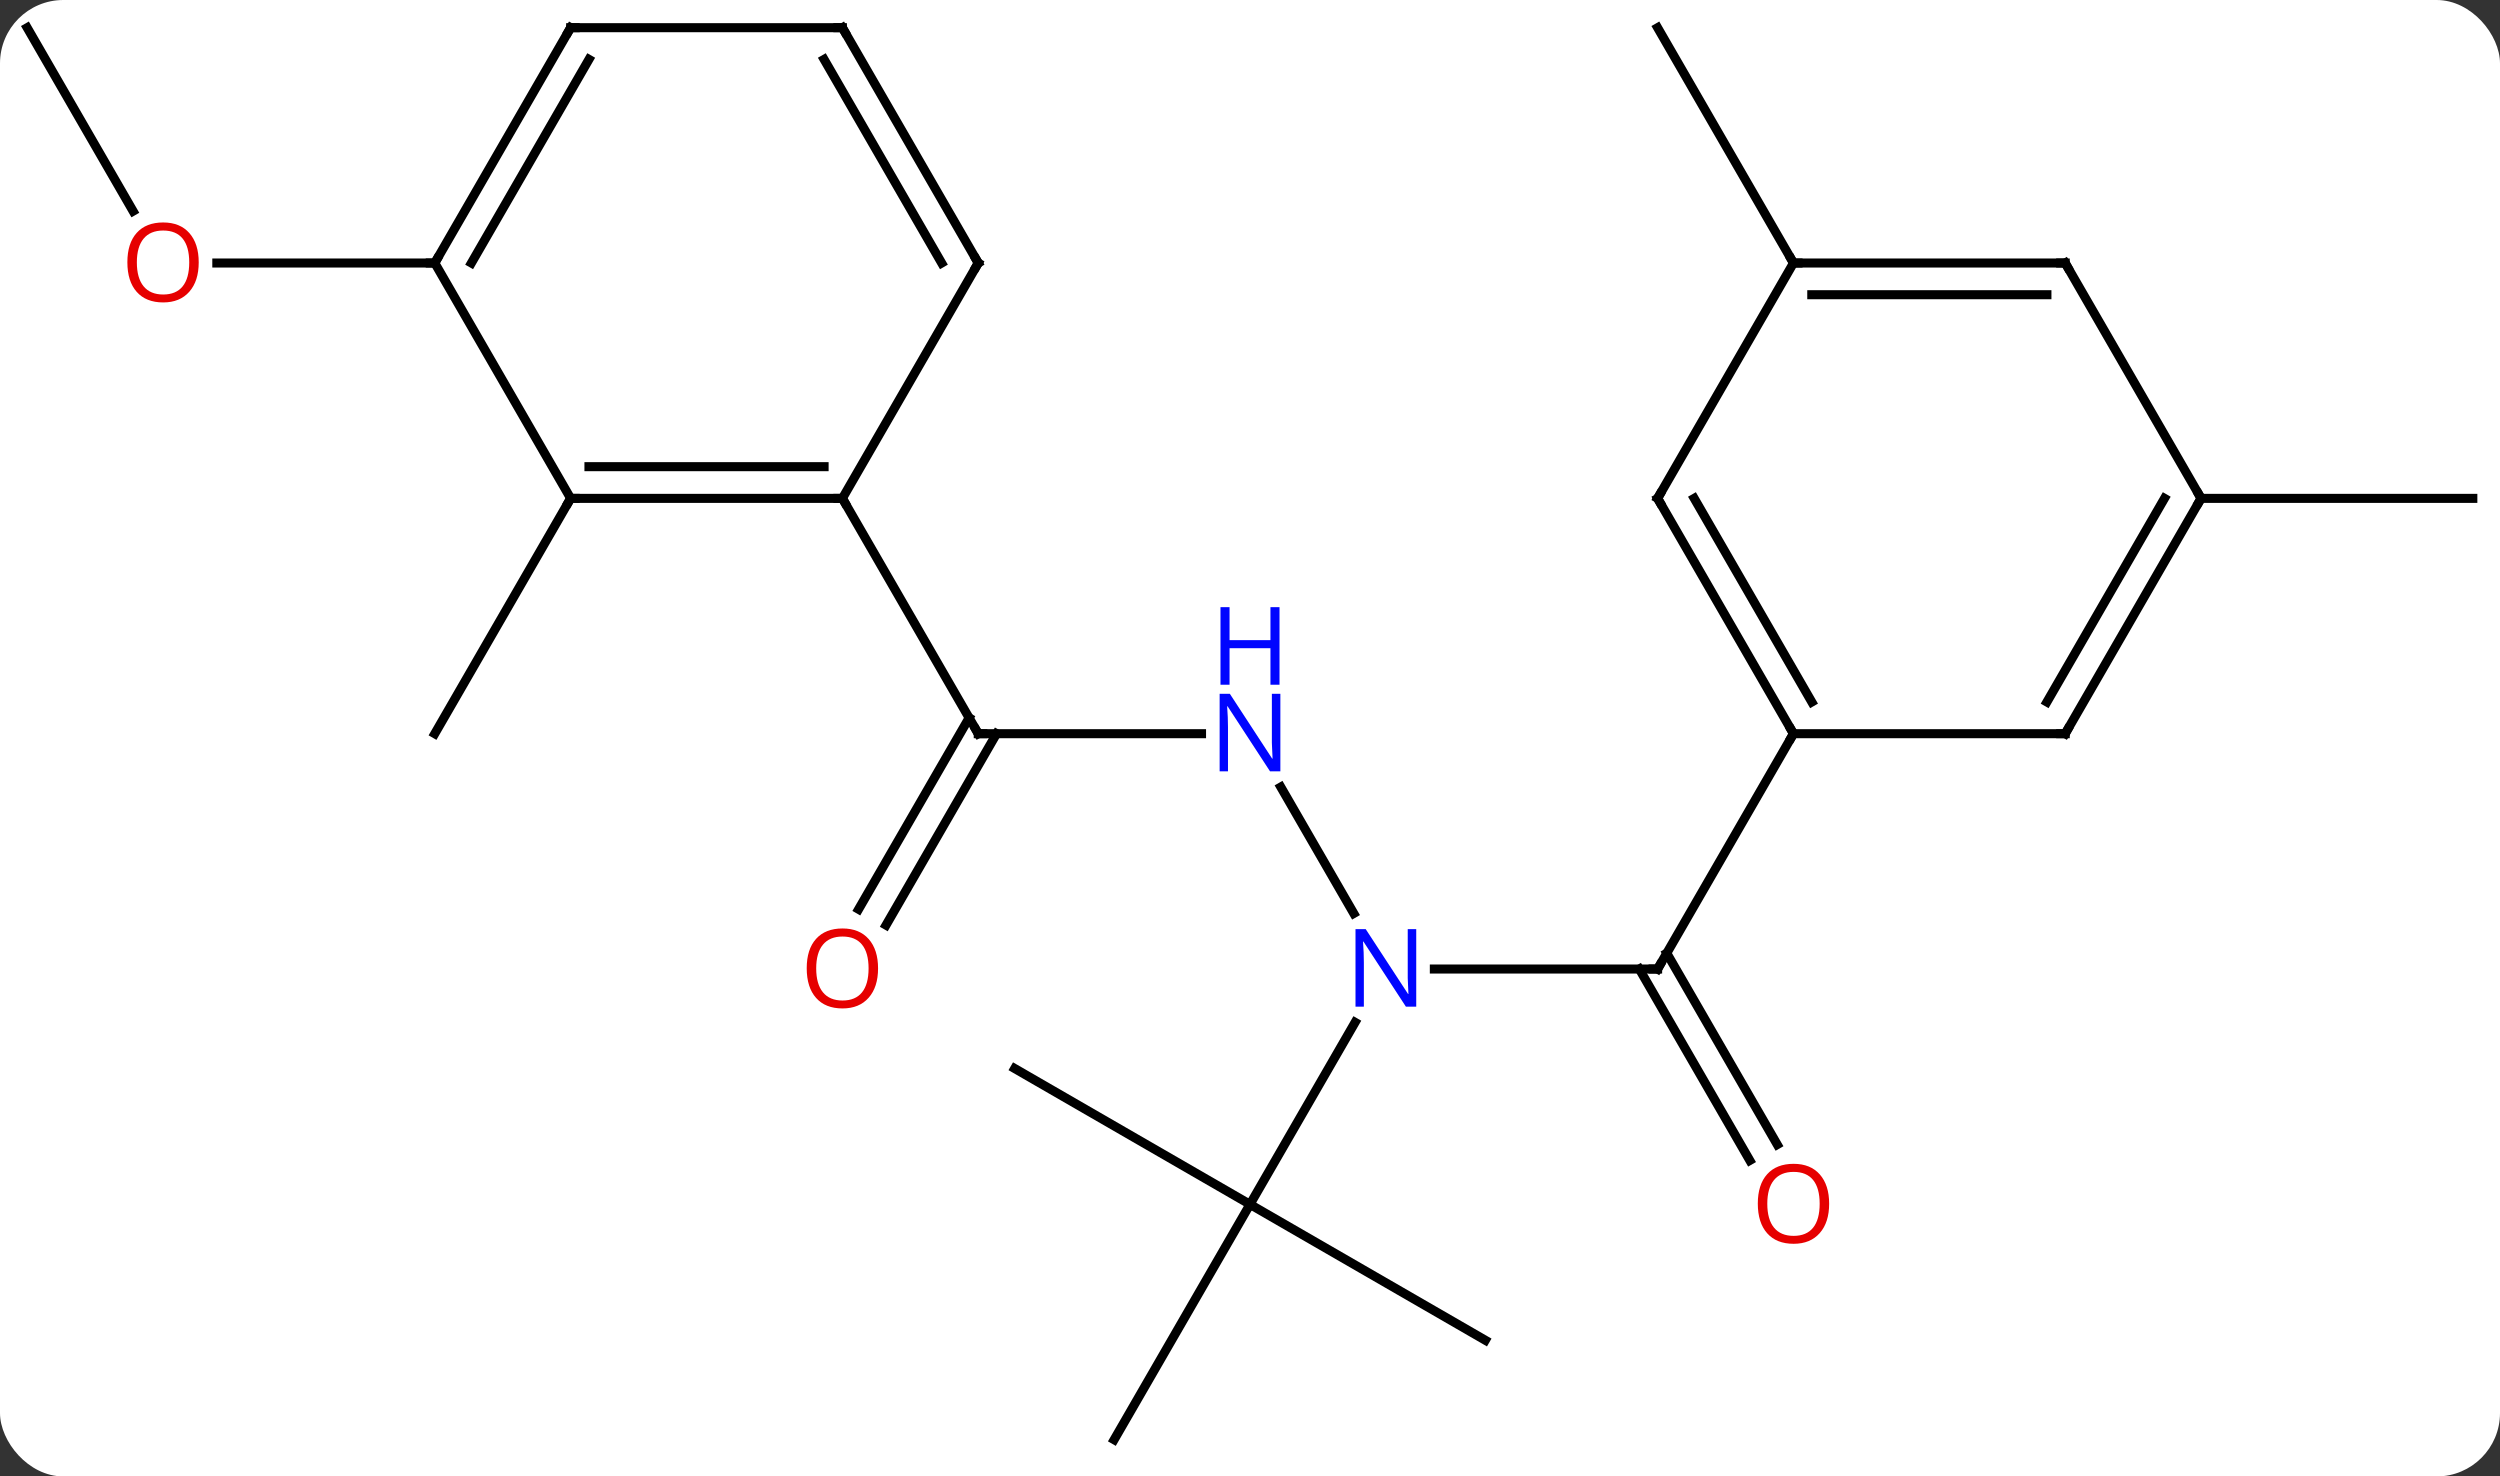 <svg width="276" viewBox="0 0 276 163" style="fill-opacity:1; color-rendering:auto; color-interpolation:auto; text-rendering:auto; stroke:black; stroke-linecap:square; stroke-miterlimit:10; shape-rendering:auto; stroke-opacity:1; fill:black; stroke-dasharray:none; font-weight:normal; stroke-width:1; font-family:'Open Sans'; font-style:normal; stroke-linejoin:miter; font-size:12; stroke-dashoffset:0; image-rendering:auto;" height="163" class="cas-substance-image" xmlns:xlink="http://www.w3.org/1999/xlink" xmlns="http://www.w3.org/2000/svg"><rect x="0" y="0" width="276" height="163" fill="#333333" stroke="none"/><svg class="cas-substance-single-component"><rect y="0" x="0" width="276" stroke="none" ry="7" rx="7" height="163" fill="white" class="cas-substance-group"/><svg y="0" x="0" width="276" viewBox="0 0 276 163" style="fill:black;" height="163" class="cas-substance-single-component-image"><svg><g><g transform="translate(138,81)" style="text-rendering:geometricPrecision; color-rendering:optimizeQuality; color-interpolation:linearRGB; stroke-linecap:butt; image-rendering:optimizeQuality;"><line y2="25.98" y1="25.98" x2="20.352" x1="45" style="fill:none;"/><line y2="47.11" y1="25.98" x2="55.178" x1="42.979" style="fill:none;"/><line y2="45.36" y1="24.23" x2="58.209" x1="46.01" style="fill:none;"/><line y2="0" y1="25.98" x2="60" x1="45" style="fill:none;"/><line y2="5.888" y1="19.842" x2="3.4" x1="11.456" style="fill:none;"/><line y2="51.963" y1="31.868" x2="0" x1="11.601" style="fill:none;"/><line y2="0" y1="0" x2="-30" x1="-5.352" style="fill:none;"/><line y2="66.963" y1="51.963" x2="25.98" x1="0" style="fill:none;"/><line y2="77.943" y1="51.963" x2="-15" x1="0" style="fill:none;"/><line y2="36.963" y1="51.963" x2="-25.98" x1="0" style="fill:none;"/><line y2="19.383" y1="-1.75" x2="-43.212" x1="-31.01" style="fill:none;"/><line y2="21.133" y1="0" x2="-40.181" x1="-27.979" style="fill:none;"/><line y2="-25.98" y1="0" x2="-45" x1="-30" style="fill:none;"/><line y2="-51.963" y1="-77.943" x2="60" x1="45" style="fill:none;"/><line y2="-25.98" y1="-25.98" x2="105" x1="135" style="fill:none;"/><line y2="-25.98" y1="0" x2="-75" x1="-90" style="fill:none;"/><line y2="-77.943" y1="-57.691" x2="-135" x1="-123.307" style="fill:none;"/><line y2="-51.963" y1="-51.963" x2="-90" x1="-114.062" style="fill:none;"/><line y2="-25.98" y1="0" x2="45" x1="60" style="fill:none;"/><line y2="-25.98" y1="-3.5" x2="49.041" x1="62.021" style="fill:none;"/><line y2="0" y1="0" x2="90" x1="60" style="fill:none;"/><line y2="-51.963" y1="-25.98" x2="60" x1="45" style="fill:none;"/><line y2="-25.98" y1="0" x2="105" x1="90" style="fill:none;"/><line y2="-25.98" y1="-3.5" x2="100.959" x1="87.979" style="fill:none;"/><line y2="-51.963" y1="-51.963" x2="90" x1="60" style="fill:none;"/><line y2="-48.463" y1="-48.463" x2="87.979" x1="62.021" style="fill:none;"/><line y2="-51.963" y1="-25.98" x2="90" x1="105" style="fill:none;"/><line y2="-25.98" y1="-25.98" x2="-75" x1="-45" style="fill:none;"/><line y2="-29.48" y1="-29.48" x2="-72.979" x1="-47.021" style="fill:none;"/><line y2="-51.963" y1="-25.98" x2="-30" x1="-45" style="fill:none;"/><line y2="-51.963" y1="-25.98" x2="-90" x1="-75" style="fill:none;"/><line y2="-77.943" y1="-51.963" x2="-45" x1="-30" style="fill:none;"/><line y2="-74.443" y1="-51.963" x2="-47.021" x1="-34.041" style="fill:none;"/><line y2="-77.943" y1="-51.963" x2="-75" x1="-90" style="fill:none;"/><line y2="-74.443" y1="-51.963" x2="-72.979" x1="-85.959" style="fill:none;"/><line y2="-77.943" y1="-77.943" x2="-75" x1="-45" style="fill:none;"/><path style="fill:none; stroke-miterlimit:5;" d="M44.5 25.98 L45 25.98 L45.25 25.547"/></g><g transform="translate(138,81)" style="stroke-linecap:butt; fill:rgb(0,5,255); text-rendering:geometricPrecision; color-rendering:optimizeQuality; image-rendering:optimizeQuality; font-family:'Open Sans'; stroke:rgb(0,5,255); color-interpolation:linearRGB; stroke-miterlimit:5;"><path style="stroke:none;" d="M18.352 30.136 L17.211 30.136 L12.523 22.949 L12.477 22.949 Q12.57 24.214 12.57 25.261 L12.57 30.136 L11.648 30.136 L11.648 21.574 L12.773 21.574 L17.445 28.73 L17.492 28.73 Q17.492 28.574 17.445 27.714 Q17.398 26.855 17.414 26.48 L17.414 21.574 L18.352 21.574 L18.352 30.136 Z"/><path style="fill:rgb(230,0,0); stroke:none;" d="M63.938 51.893 Q63.938 53.955 62.898 55.135 Q61.859 56.315 60.016 56.315 Q58.125 56.315 57.094 55.151 Q56.062 53.986 56.062 51.877 Q56.062 49.783 57.094 48.635 Q58.125 47.486 60.016 47.486 Q61.875 47.486 62.906 48.658 Q63.938 49.83 63.938 51.893 ZM57.109 51.893 Q57.109 53.627 57.852 54.533 Q58.594 55.44 60.016 55.44 Q61.438 55.44 62.164 54.541 Q62.891 53.643 62.891 51.893 Q62.891 50.158 62.164 49.268 Q61.438 48.377 60.016 48.377 Q58.594 48.377 57.852 49.276 Q57.109 50.174 57.109 51.893 Z"/><path style="stroke:none;" d="M3.352 4.156 L2.211 4.156 L-2.477 -3.031 L-2.523 -3.031 Q-2.43 -1.766 -2.43 -0.719 L-2.43 4.156 L-3.352 4.156 L-3.352 -4.406 L-2.227 -4.406 L2.445 2.75 L2.492 2.75 Q2.492 2.594 2.445 1.734 Q2.398 0.875 2.414 0.5 L2.414 -4.406 L3.352 -4.406 L3.352 4.156 Z"/><path style="stroke:none;" d="M3.258 -5.406 L2.258 -5.406 L2.258 -9.438 L-2.258 -9.438 L-2.258 -5.406 L-3.258 -5.406 L-3.258 -13.969 L-2.258 -13.969 L-2.258 -10.328 L2.258 -10.328 L2.258 -13.969 L3.258 -13.969 L3.258 -5.406 Z"/><path style="fill:none; stroke:black;" d="M-29.5 0 L-30 0 L-30.25 -0.433"/><path style="fill:rgb(230,0,0); stroke:none;" d="M-41.062 25.91 Q-41.062 27.972 -42.102 29.152 Q-43.141 30.332 -44.984 30.332 Q-46.875 30.332 -47.906 29.168 Q-48.938 28.003 -48.938 25.894 Q-48.938 23.8 -47.906 22.652 Q-46.875 21.503 -44.984 21.503 Q-43.125 21.503 -42.094 22.675 Q-41.062 23.847 -41.062 25.91 ZM-47.891 25.91 Q-47.891 27.644 -47.148 28.55 Q-46.406 29.457 -44.984 29.457 Q-43.562 29.457 -42.836 28.558 Q-42.109 27.66 -42.109 25.91 Q-42.109 24.175 -42.836 23.285 Q-43.562 22.394 -44.984 22.394 Q-46.406 22.394 -47.148 23.293 Q-47.891 24.191 -47.891 25.91 Z"/><path style="fill:rgb(230,0,0); stroke:none;" d="M-116.062 -52.033 Q-116.062 -49.971 -117.102 -48.791 Q-118.141 -47.611 -119.984 -47.611 Q-121.875 -47.611 -122.906 -48.776 Q-123.938 -49.94 -123.938 -52.049 Q-123.938 -54.143 -122.906 -55.291 Q-121.875 -56.44 -119.984 -56.44 Q-118.125 -56.44 -117.094 -55.268 Q-116.062 -54.096 -116.062 -52.033 ZM-122.891 -52.033 Q-122.891 -50.299 -122.148 -49.393 Q-121.406 -48.486 -119.984 -48.486 Q-118.562 -48.486 -117.836 -49.385 Q-117.109 -50.283 -117.109 -52.033 Q-117.109 -53.768 -117.836 -54.658 Q-118.562 -55.549 -119.984 -55.549 Q-121.406 -55.549 -122.148 -54.651 Q-122.891 -53.752 -122.891 -52.033 Z"/><path style="fill:none; stroke:black;" d="M59.75 -0.433 L60 0 L59.75 0.433"/><path style="fill:none; stroke:black;" d="M45.25 -25.547 L45 -25.98 L45.25 -26.413"/><path style="fill:none; stroke:black;" d="M89.5 -0 L90 0 L90.25 -0.433"/><path style="fill:none; stroke:black;" d="M60.5 -51.963 L60 -51.963 L59.75 -52.396"/><path style="fill:none; stroke:black;" d="M104.75 -25.547 L105 -25.98 L104.75 -26.413"/><path style="fill:none; stroke:black;" d="M89.5 -51.963 L90 -51.963 L90.25 -51.53"/><path style="fill:none; stroke:black;" d="M-45.5 -25.98 L-45 -25.98 L-44.75 -25.547"/><path style="fill:none; stroke:black;" d="M-74.5 -25.98 L-75 -25.98 L-75.25 -25.547"/><path style="fill:none; stroke:black;" d="M-30.25 -51.53 L-30 -51.963 L-30.25 -52.396"/><path style="fill:none; stroke:black;" d="M-89.75 -52.396 L-90 -51.963 L-90.5 -51.963"/><path style="fill:none; stroke:black;" d="M-44.75 -77.51 L-45 -77.943 L-45.5 -77.943"/><path style="fill:none; stroke:black;" d="M-75.25 -77.51 L-75 -77.943 L-74.5 -77.943"/></g></g></svg></svg></svg></svg>